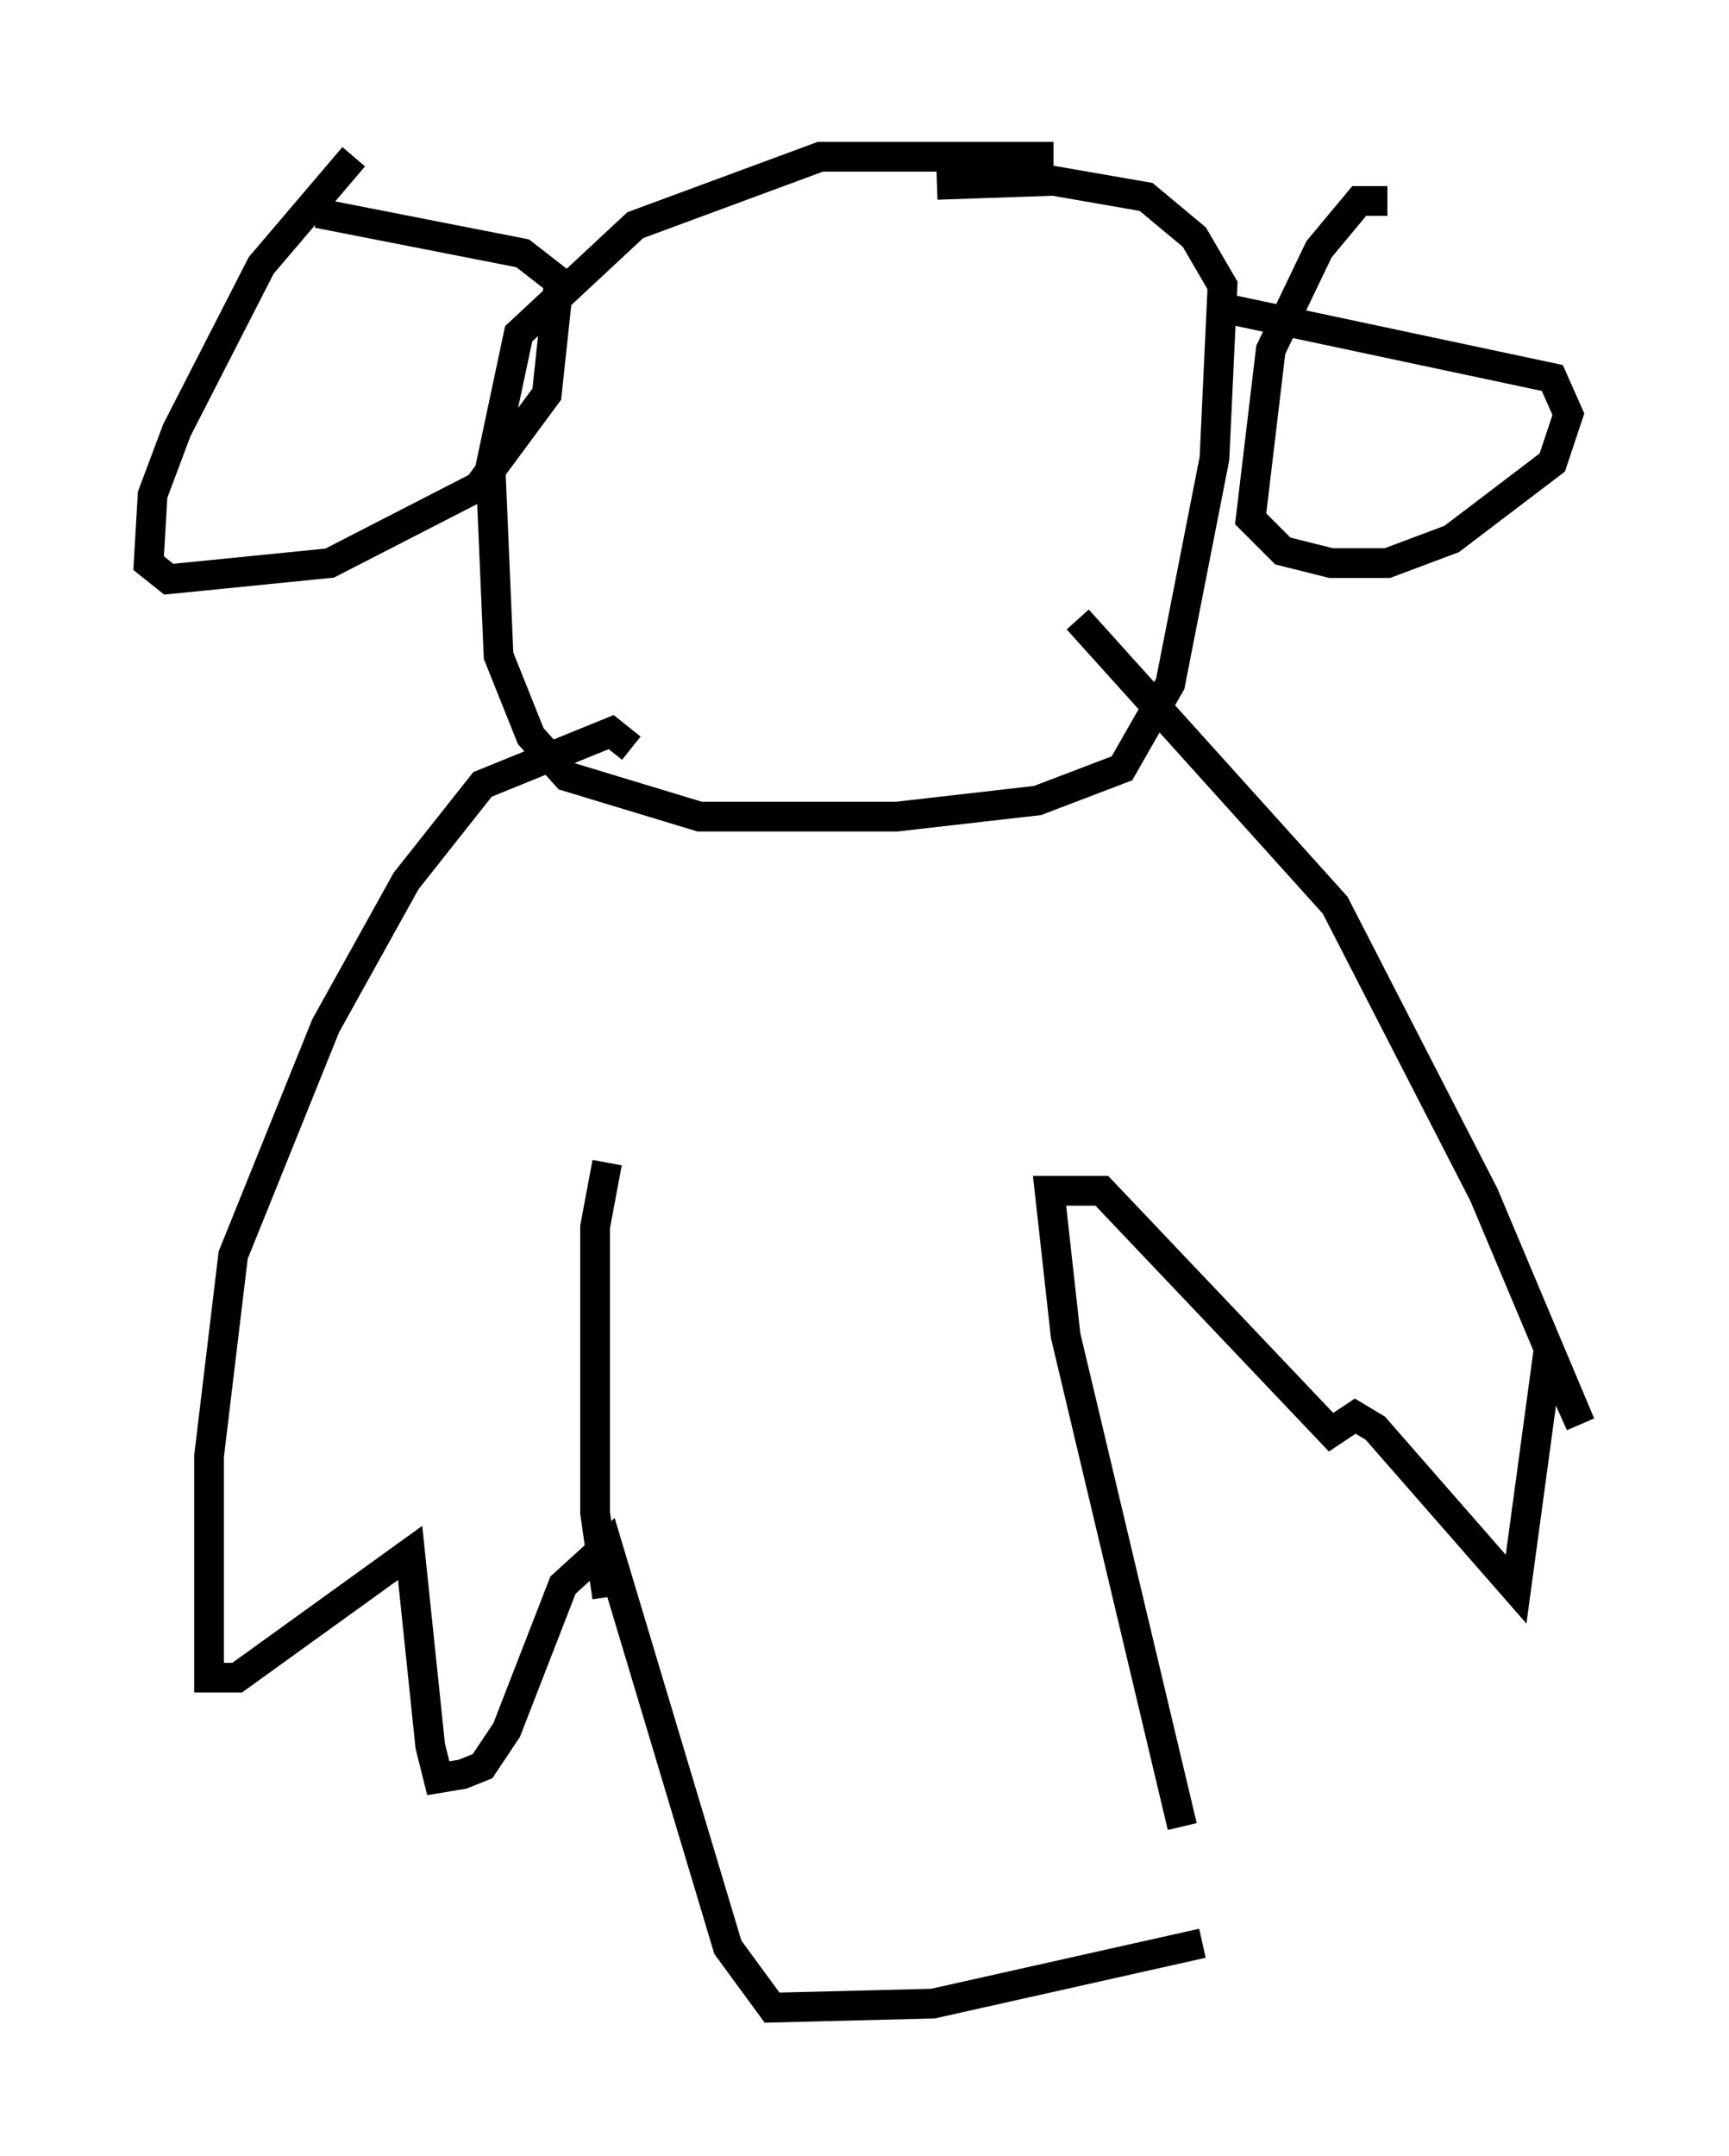 <?xml version="1.0" encoding="utf-8" ?>
<svg baseProfile="full" height="72.516" version="1.1" width="58.173" xmlns="http://www.w3.org/2000/svg" xmlns:ev="http://www.w3.org/2001/xml-events" xmlns:xlink="http://www.w3.org/1999/xlink"><defs /><rect fill="white" height="72.516" width="58.173" x="0" y="0" /><path d="M13.254, 5 m-1.353, 0.271 l-3.112, 3.654 -2.842, 5.548 l-0.812, 2.165 -0.135, 2.3 l0.677, 0.541 5.413, -0.541 l5.007, -2.571 2.3, -3.112 l0.406, -3.789 -1.218, -0.947 l-6.901, -1.353 m24.763, -1.894 l-7.848, 0.0 -6.225, 2.3 l-3.924, 3.654 -0.947, 4.465 l0.271, 6.36 1.083, 2.706 l1.218, 1.353 4.465, 1.353 l6.631, 0.0 4.736, -0.541 l2.842, -1.083 1.624, -2.842 l1.488, -7.578 0.271, -5.819 l-0.947, -1.624 -1.624, -1.353 l-3.112, -0.541 -3.924, 0.135 m15.155, 0.541 l-0.947, 0.0 -1.353, 1.624 l-1.624, 3.383 -0.677, 5.683 l1.083, 1.083 1.624, 0.406 l1.894, 0.0 2.165, -0.812 l3.383, -2.571 0.541, -1.624 l-0.541, -1.218 -10.825, -2.3 m-20.162, 14.75 l-0.677, -0.541 -4.33, 1.759 l-2.571, 3.248 -2.706, 4.871 l-3.112, 7.713 -0.812, 6.766 l0.0, 7.442 0.947, 0.0 l5.819, -4.195 0.677, 6.495 l0.271, 1.083 0.812, -0.135 l0.677, -0.271 0.812, -1.218 l1.894, -4.871 1.488, -1.353 l4.059, 13.532 1.488, 2.03 l5.413, -0.135 9.066, -2.03 m-4.195, -44.519 l8.66, 9.607 5.007, 9.743 l3.248, 7.713 -1.083, -2.436 l-1.083, 7.984 -4.736, -5.413 l-0.677, -0.406 -0.812, 0.541 l-7.713, -8.119 -1.759, 0.0 l0.541, 4.871 3.924, 16.509 m-19.35, -7.713 l-0.406, -2.842 0.0, -9.607 l0.406, -2.165 " fill="none" stroke="black" stroke-width="1" /></svg>